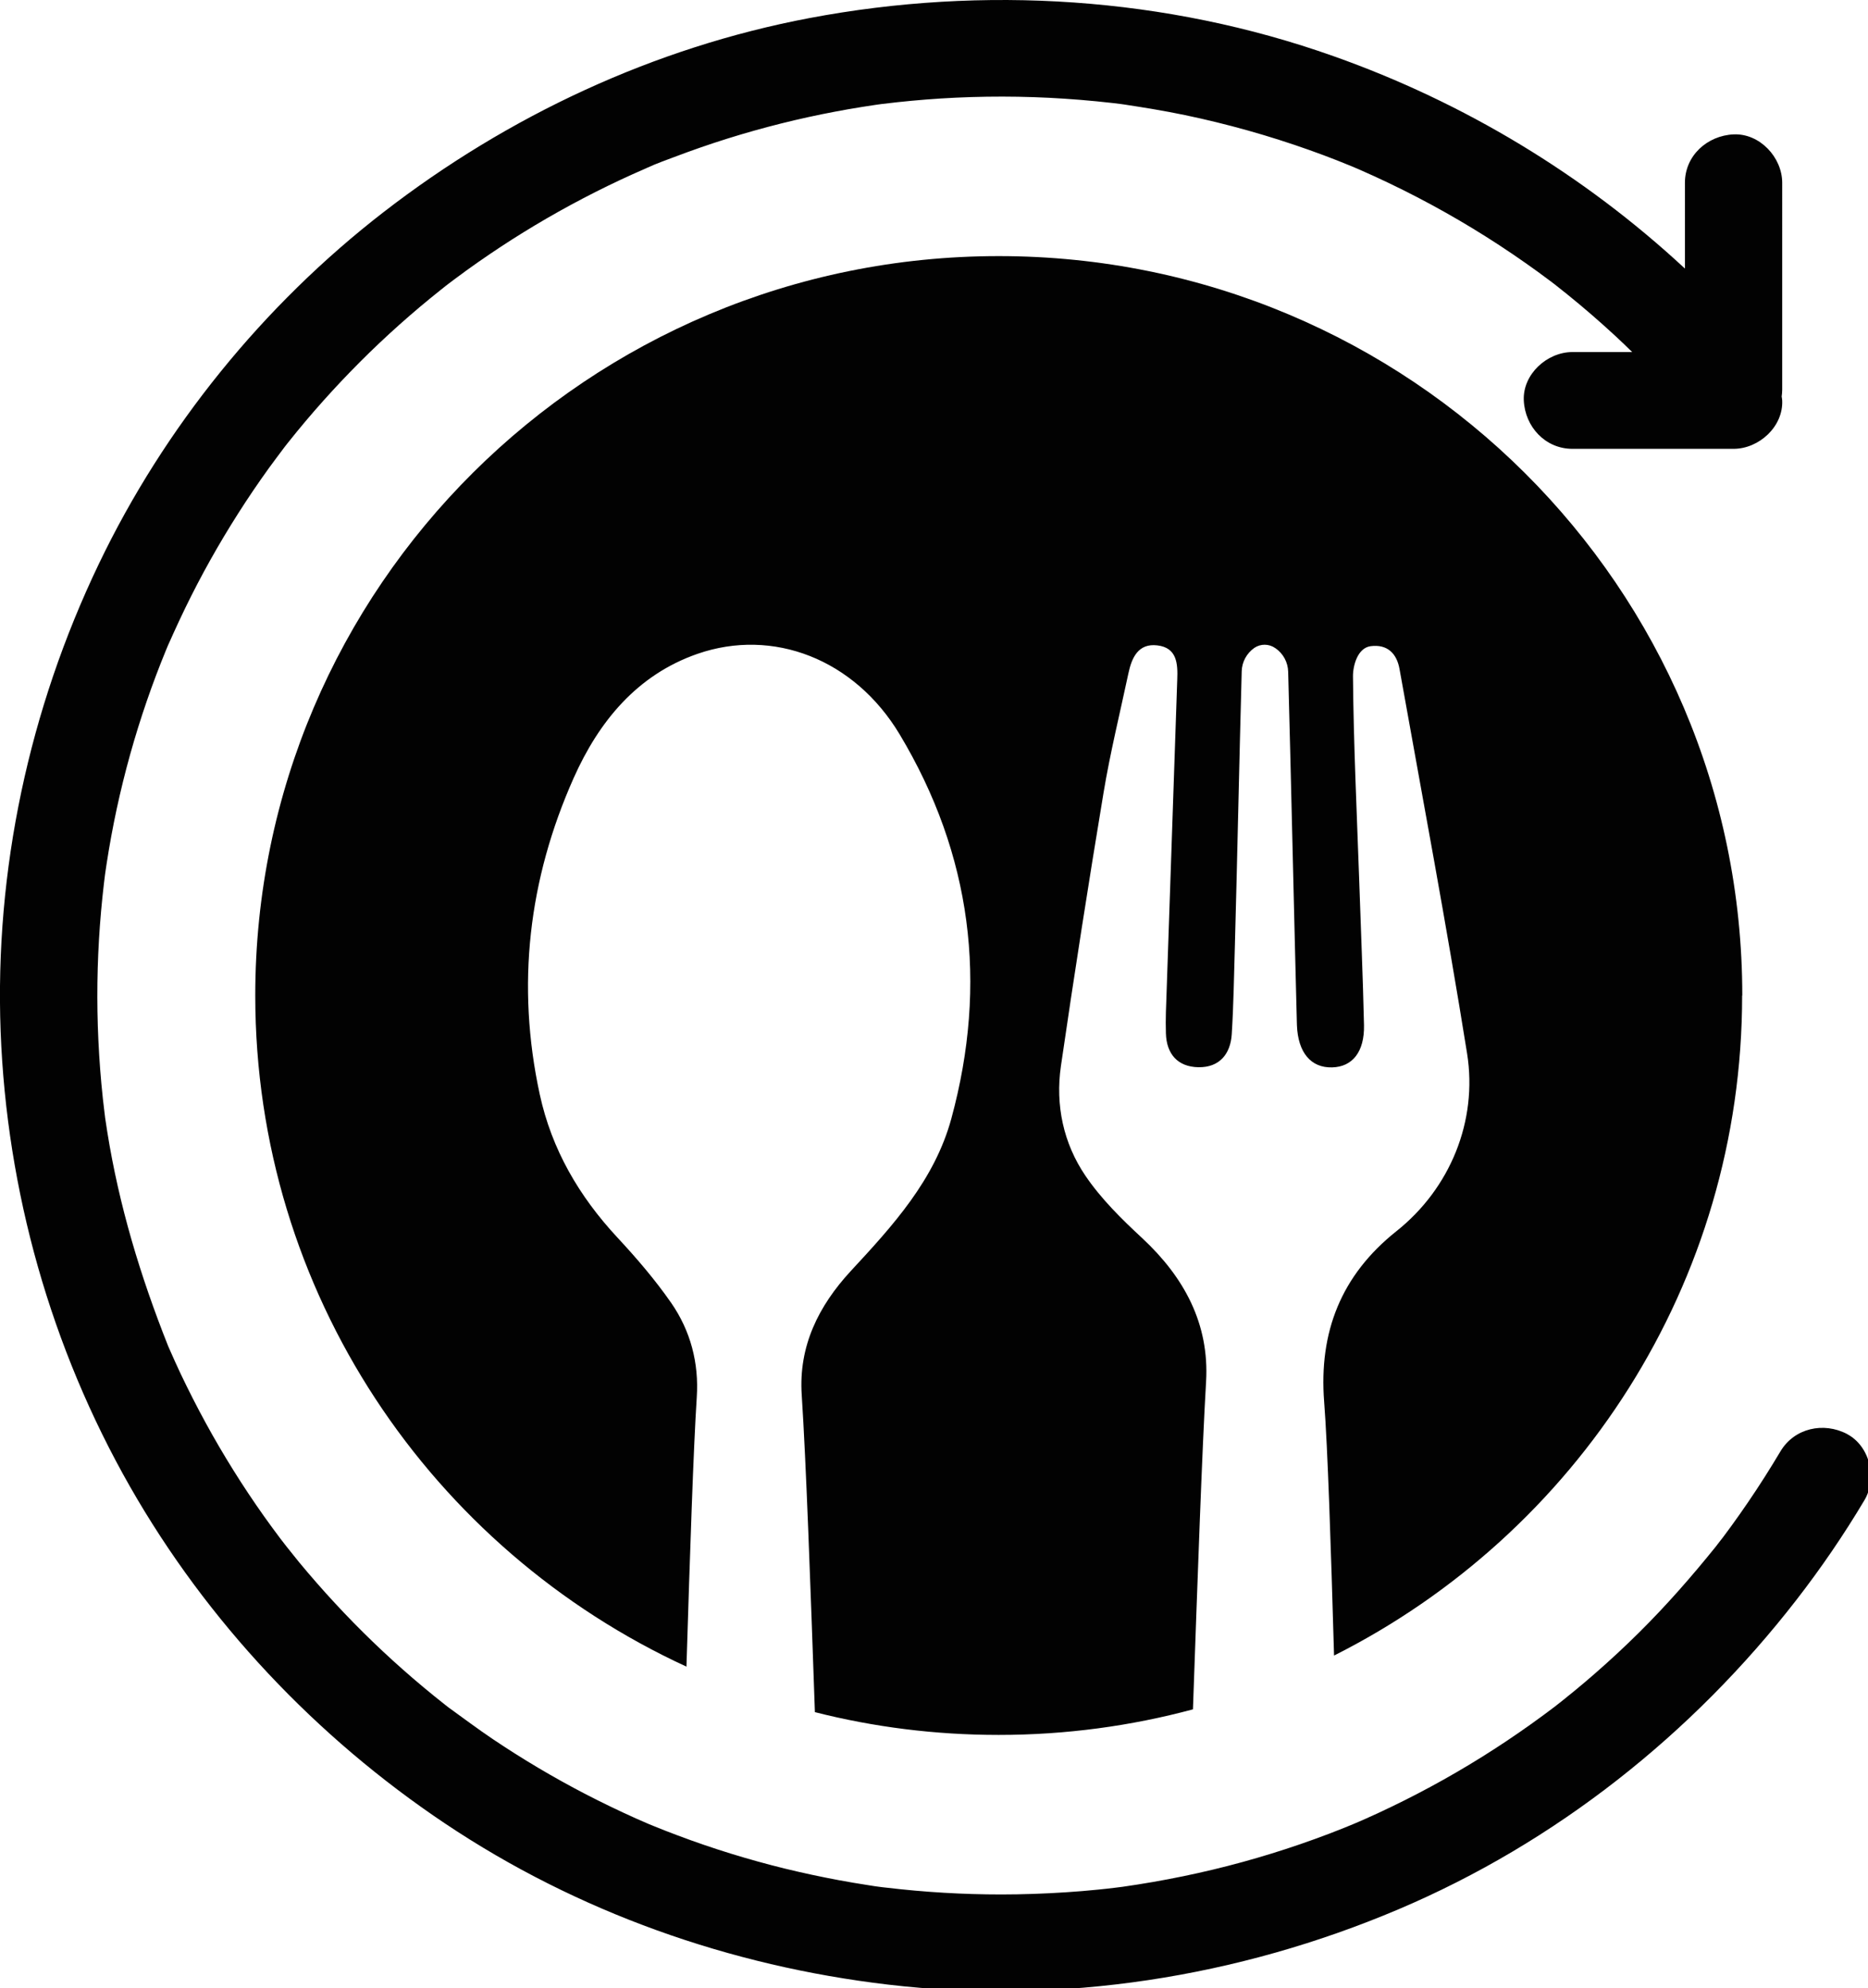 <?xml version="1.0" encoding="UTF-8" standalone="no"?>
<!-- Created with Inkscape (http://www.inkscape.org/) -->

<svg
   xmlns:dc="http://purl.org/dc/elements/1.1/"
   xmlns:cc="http://creativecommons.org/ns#"
   xmlns:rdf="http://www.w3.org/1999/02/22-rdf-syntax-ns#"
   xmlns:svg="http://www.w3.org/2000/svg"
   xmlns="http://www.w3.org/2000/svg"
   xmlns:sodipodi="http://sodipodi.sourceforge.net/DTD/sodipodi-0.dtd"
   xmlns:inkscape="http://www.inkscape.org/namespaces/inkscape"
   width="13.107mm"
   height="13.946mm"
   viewBox="0 0 13.107 13.946"
   version="1.1"
   id="svg973"
   inkscape:version="0.92.3 (2405546, 2018-03-11)"
   sodipodi:docname="Icon.svg">
  <defs
     id="defs967">
    <clipPath
       id="clip0_1_1419">
      <rect
         style="fill:#ffffff"
         y="0"
         x="0"
         id="rect833"
         transform="translate(0.245,0.724)"
         height="52.71"
         width="228.784" />
    </clipPath>
  </defs>
  <sodipodi:namedview
     id="base"
     pagecolor="#ffffff"
     bordercolor="#666666"
     borderopacity="1.0"
     inkscape:pageopacity="0.0"
     inkscape:pageshadow="2"
     inkscape:zoom="7.9195959"
     inkscape:cx="39.826478"
     inkscape:cy="21.038774"
     inkscape:document-units="mm"
     inkscape:current-layer="Frame"
     showgrid="false"
     fit-margin-top="0"
     fit-margin-left="0"
     fit-margin-right="0"
     fit-margin-bottom="0"
     inkscape:window-width="2560"
     inkscape:window-height="1377"
     inkscape:window-x="1912"
     inkscape:window-y="-8"
     inkscape:window-maximized="1" />
  <g
     inkscape:label="Layer 1"
     inkscape:groupmode="layer"
     id="layer1"
     transform="translate(-86.151,-70.801)">
    <g
       style="fill:none"
       id="g864"
       transform="matrix(0.265,0,0,0.265,86.086,70.609)">
      <g
         clip-path="url(#clip0_1_1419)"
         id="Frame">
        <g
           id="Group_4">
          <path
             d="m 46.373,27.078 c 0,7.634 -4.394,14.246 -10.805,17.472 -0.083,-2.885 -0.169,-5.521 -0.262,-6.715 -0.144,-1.845 0.448,-3.351 1.909,-4.515 1.426,-1.132 2.161,-2.919 1.875,-4.71 -0.544,-3.399 -1.182,-6.782 -1.788,-10.172 -0.073,-0.416 -0.322,-0.664 -0.764,-0.608 -0.351,0.046 -0.471,0.522 -0.469,0.799 0.016,1.781 0.1,3.562 0.163,5.343 0.043,1.296 0.1,2.594 0.129,3.891 0.014,0.706 -0.306,1.103 -0.843,1.117 -0.563,0.016 -0.906,-0.393 -0.933,-1.117 -0.002,-0.023 0,-0.046 -0.002,-0.067 -0.062,-2.357 -0.161,-6.758 -0.23,-9.29 -0.006,-0.25 -0.132,-0.483 -0.339,-0.624 L 34.011,17.881 c -0.166,-0.117 -0.387,-0.119 -0.555,-0.005 -0.203,0.144 -0.327,0.373 -0.333,0.618 -0.061,2.202 -0.12,5.075 -0.18,7.237 -0.024,0.791 -0.034,1.583 -0.084,2.373 -0.034,0.527 -0.329,0.882 -0.885,0.872 -0.548,-0.011 -0.842,-0.352 -0.858,-0.895 -0.013,-0.374 0.006,-0.749 0.019,-1.122 0.092,-2.748 0.186,-5.497 0.281,-8.243 0.017,-0.421 -0.005,-0.847 -0.529,-0.907 -0.502,-0.059 -0.676,0.323 -0.764,0.741 -0.225,1.055 -0.483,2.103 -0.659,3.164 -0.4,2.407 -0.777,4.817 -1.128,7.23 -0.15,1.034 0.065,2.045 0.649,2.905 0.415,0.612 0.958,1.146 1.504,1.652 1.111,1.034 1.778,2.268 1.691,3.791 -0.107,1.816 -0.226,5.241 -0.348,8.682 -1.641,0.441 -3.365,0.677 -5.145,0.677 -1.681,0 -3.311,-0.208 -4.865,-0.603 -0.117,-3.345 -0.234,-6.643 -0.349,-8.397 -0.086,-1.294 0.448,-2.359 1.298,-3.279 1.115,-1.202 2.222,-2.413 2.664,-4.038 0.973,-3.575 0.538,-6.99 -1.368,-10.168 -1.199,-1.999 -3.359,-2.825 -5.354,-2.133 -1.603,0.557 -2.611,1.794 -3.275,3.279 -1.199,2.688 -1.528,5.492 -0.901,8.384 0.316,1.455 1.038,2.692 2.051,3.783 0.509,0.547 1,1.119 1.426,1.731 0.515,0.741 0.74,1.594 0.68,2.503 -0.088,1.351 -0.18,4.134 -0.273,7.13 C 11.678,41.74 7.004,34.951 7.004,27.078 7.004,16.268 15.817,7.504 26.69,7.504 c 10.873,0 19.687,8.763 19.687,19.574 z"
             id="Vector_9"
             inkscape:connector-curvature="0"
             style="fill:#020202" />
          <g
             id="Group_5">
            <path
               d="m 49.151,38.685 c -0.621,-0.326 -1.396,-0.157 -1.763,0.459 -0.273,0.458 -0.558,0.908 -0.858,1.347 -0.144,0.213 -0.294,0.423 -0.444,0.631 -0.07,0.097 -0.142,0.194 -0.214,0.29 -0.028,0.037 -0.186,0.237 -0.202,0.261 -0.637,0.79 -1.303,1.551 -2.025,2.266 -0.377,0.374 -0.766,0.735 -1.166,1.084 -0.181,0.158 -0.363,0.313 -0.549,0.465 -0.106,0.088 -0.213,0.174 -0.32,0.259 -0.045,0.035 -0.158,0.124 -0.202,0.159 -0.831,0.63 -1.698,1.211 -2.601,1.735 -0.448,0.261 -0.905,0.507 -1.369,0.74 -0.233,0.117 -0.467,0.229 -0.703,0.339 -0.111,0.051 -0.221,0.102 -0.333,0.151 -0.064,0.028 -0.127,0.056 -0.192,0.084 0,0 -0.067,0.028 -0.12,0.051 -0.055,0.022 -0.214,0.088 -0.248,0.102 -0.129,0.051 -0.26,0.103 -0.39,0.153 -0.262,0.099 -0.524,0.195 -0.79,0.286 -0.499,0.172 -1.004,0.327 -1.512,0.467 -1.045,0.287 -2.107,0.504 -3.18,0.657 -0.056,0.007 -0.157,0.021 -0.206,0.026 -0.143,0.018 -0.288,0.033 -0.432,0.048 -0.289,0.029 -0.579,0.054 -0.87,0.072 -0.569,0.037 -1.139,0.057 -1.709,0.057 -1.015,0 -2.031,-0.06 -3.039,-0.18 -0.029,-0.004 -0.065,-0.007 -0.1,-0.011 -0.129,-0.013 -0.259,-0.036 -0.387,-0.056 -0.259,-0.04 -0.516,-0.083 -0.772,-0.131 -0.478,-0.089 -0.953,-0.191 -1.426,-0.306 -0.965,-0.237 -1.915,-0.53 -2.844,-0.88 -0.208,-0.078 -0.416,-0.159 -0.622,-0.243 -0.041,-0.016 -0.083,-0.034 -0.126,-0.051 -0.002,0 -0.002,-0.001 -0.005,-0.002 C 17.318,48.965 17.201,48.914 17.086,48.863 16.64,48.663 16.198,48.45 15.764,48.226 14.913,47.785 14.088,47.296 13.294,46.762 12.894,46.493 12.51,46.204 12.12,45.923 12.092,45.902 12.064,45.881 12.037,45.858 11.939,45.781 11.841,45.703 11.745,45.625 11.551,45.467 11.359,45.308 11.17,45.145 10.448,44.524 9.763,43.864 9.117,43.166 8.788,42.812 8.47,42.447 8.162,42.076 8.05,41.939 7.939,41.8 7.83,41.662 7.821,41.649 7.703,41.5 7.669,41.454 7.594,41.355 7.52,41.254 7.446,41.154 6.873,40.371 6.347,39.554 5.87,38.712 5.63,38.287 5.403,37.857 5.188,37.42 5.083,37.209 4.982,36.995 4.885,36.78 4.839,36.679 4.794,36.579 4.75,36.477 4.731,36.434 4.712,36.391 4.693,36.348 c 0,-0.001 0,-0.002 -0.001,-0.004 -0.73,-1.836 -1.296,-3.709 -1.607,-5.662 -0.02,-0.129 -0.039,-0.257 -0.059,-0.387 0,-0.002 0,-0.006 0,-0.008 C 3.022,30.254 3.017,30.215 3.015,30.199 2.982,29.938 2.954,29.677 2.93,29.417 2.883,28.906 2.852,28.394 2.835,27.881 2.803,26.867 2.832,25.852 2.922,24.841 c 0.022,-0.245 0.047,-0.49 0.076,-0.735 0.004,-0.029 0.02,-0.158 0.028,-0.228 0.004,-0.026 0.007,-0.051 0.009,-0.063 0.012,-0.081 0.024,-0.161 0.036,-0.242 0.074,-0.48 0.162,-0.958 0.264,-1.433 0.209,-0.97 0.476,-1.927 0.799,-2.864 0.155,-0.45 0.323,-0.894 0.504,-1.335 0.016,-0.041 0.034,-0.084 0.052,-0.125 0,-0.002 0.001,-0.002 0.002,-0.005 C 4.739,17.712 4.782,17.61 4.828,17.509 4.932,17.279 5.039,17.051 5.148,16.825 5.566,15.964 6.034,15.129 6.548,14.322 6.807,13.914 7.08,13.512 7.363,13.119 7.501,12.93 7.641,12.743 7.782,12.556 7.772,12.568 7.764,12.578 7.752,12.593 7.765,12.577 7.779,12.559 7.792,12.543 7.812,12.517 7.84,12.481 7.849,12.47 7.933,12.365 8.018,12.259 8.103,12.155 8.705,11.42 9.35,10.719 10.031,10.055 c 0.347,-0.337 0.703,-0.664 1.068,-0.98 0.176,-0.153 0.356,-0.304 0.537,-0.452 0.085,-0.069 0.169,-0.138 0.255,-0.206 0.049,-0.039 0.098,-0.078 0.147,-0.117 0.012,-0.009 0.053,-0.041 0.088,-0.068 0.051,-0.039 0.145,-0.109 0.173,-0.13 0.1,-0.075 0.201,-0.148 0.302,-0.222 0.203,-0.146 0.408,-0.29 0.615,-0.43 0.389,-0.264 0.786,-0.516 1.189,-0.758 0.838,-0.501 1.704,-0.955 2.595,-1.357 0.101,-0.046 0.202,-0.09 0.304,-0.134 0.038,-0.016 0.088,-0.04 0.128,-0.058 -0.013,0.006 -0.025,0.012 -0.042,0.02 0.228,-0.108 0.472,-0.192 0.709,-0.282 0.462,-0.175 0.93,-0.338 1.402,-0.486 0.939,-0.294 1.895,-0.534 2.862,-0.716 0.24,-0.046 0.481,-0.088 0.723,-0.126 C 23.199,3.535 23.313,3.517 23.425,3.501 23.475,3.494 23.525,3.486 23.575,3.48 23.59,3.478 23.599,3.477 23.619,3.475 c 0.509,-0.063 1.019,-0.11 1.531,-0.143 1.092,-0.068 2.188,-0.067 3.28,0.005 0.286,0.019 0.57,0.042 0.854,0.07 0.132,0.013 0.264,0.027 0.396,0.042 0.075,0.008 0.15,0.018 0.226,0.027 0.02,0.002 0.067,0.009 0.107,0.015 0.537,0.082 1.073,0.169 1.605,0.28 1.121,0.234 2.227,0.545 3.306,0.929 0.241,0.086 0.482,0.175 0.72,0.269 0.136,0.054 0.272,0.109 0.407,0.164 0,0 0.002,0 0.004,0.001 -0.004,-0.001 -0.005,-0.002 -0.009,-0.004 0.005,0.002 0.008,0.004 0.013,0.006 0.021,0.009 0.055,0.023 0.079,0.034 0.036,0.015 0.073,0.032 0.109,0.047 0.516,0.226 1.024,0.469 1.523,0.728 0.993,0.516 1.952,1.098 2.866,1.741 0.221,0.155 0.44,0.313 0.655,0.476 0.038,0.028 0.075,0.057 0.113,0.085 0.005,0.004 0.006,0.005 0.011,0.009 0.112,0.09 0.226,0.178 0.337,0.268 0.432,0.349 0.853,0.714 1.261,1.091 0.153,0.14 0.301,0.285 0.449,0.429 h -1.582 c -0.673,0 -1.32,0.589 -1.288,1.281 0.032,0.694 0.566,1.281 1.288,1.281 h 4.266 c 0.673,0 1.32,-0.589 1.288,-1.281 -0.001,-0.035 -0.009,-0.068 -0.014,-0.103 0.008,-0.058 0.014,-0.118 0.014,-0.179 V 5.563 c 0,-0.67 -0.592,-1.312 -1.288,-1.281 -0.698,0.032 -1.288,0.563 -1.288,1.281 V 7.834 C 42.187,5.353 39.007,3.433 35.555,2.212 31.127,0.64 26.287,0.332 21.677,1.203 17.56,1.982 13.701,3.788 10.401,6.34 7.218,8.802 4.597,12.032 2.861,15.655 1.016,19.504 0.103,23.762 0.262,28.027 c 0.159,4.221 1.332,8.38 3.428,12.055 2.037,3.568 4.922,6.626 8.341,8.915 3.503,2.345 7.546,3.773 11.732,4.264 4.593,0.539 9.263,-0.193 13.507,-1.992 4.165,-1.766 7.785,-4.639 10.543,-8.196 0.652,-0.841 1.253,-1.72 1.798,-2.635 0.343,-0.577 0.15,-1.43 -0.462,-1.753 z"
               id="Vector_10"
               inkscape:connector-curvature="0"
               style="fill:#020202" />
            <path
               d="m 36.053,5.129 c 0.125,0.056 0.121,0.052 0.083,0.037 -0.026,-0.012 -0.053,-0.023 -0.079,-0.034 -0.001,0 -0.002,-0.001 -0.004,-0.001 z"
               id="Vector_11"
               inkscape:connector-curvature="0"
               style="fill:#020202" />
            <path
               d="m 7.792,12.538 c 0,0 -0.007,0.009 -0.011,0.013 0.061,-0.077 0.076,-0.096 0.067,-0.085 -0.004,0.004 -0.007,0.008 -0.009,0.012 -0.016,0.02 -0.032,0.04 -0.047,0.06 z"
               id="Vector_12"
               inkscape:connector-curvature="0"
               style="fill:#020202" />
          </g>
        </g>
      </g>
    </g>
  </g>
</svg>
